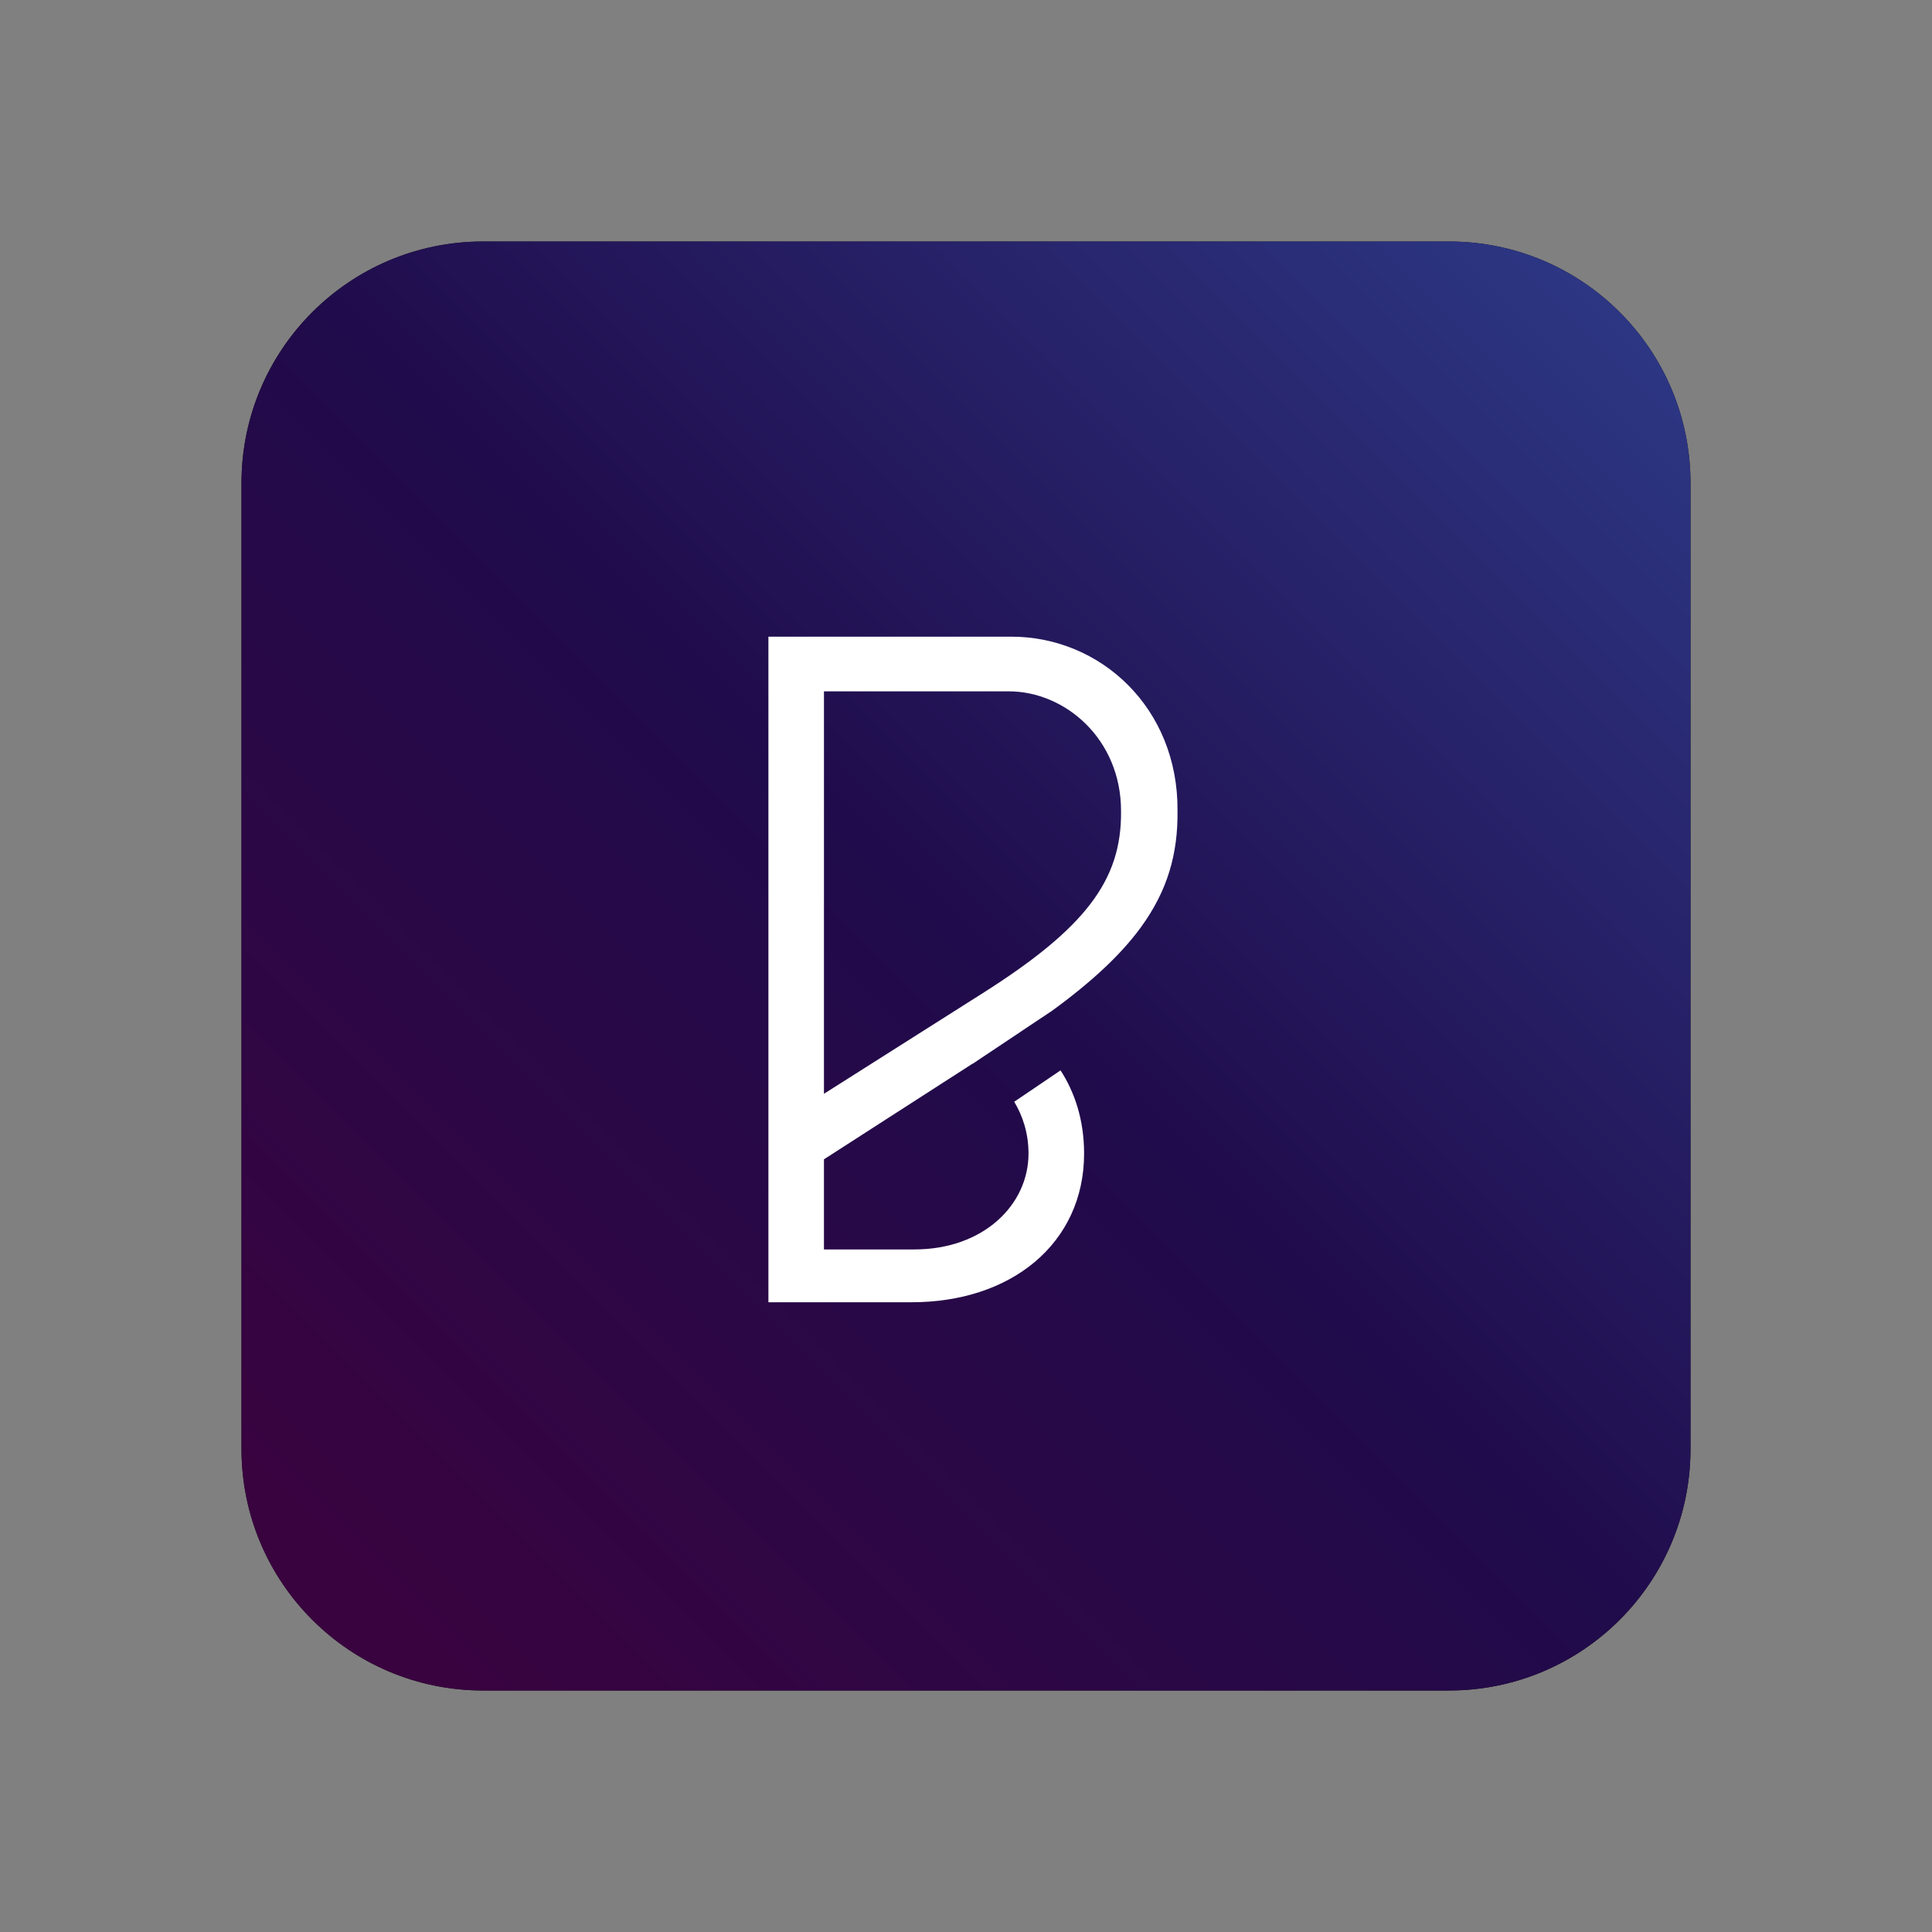 <svg width="48" height="48" viewBox="0 0 48 48" fill="none" xmlns="http://www.w3.org/2000/svg">
<rect x="0" y="0" width="48" height="48" fill="#808080" stroke="none"/>
<path d="M6 12C6 8.686 8.686 6 12 6H36C39.314 6 42 8.686 42 12V36C42 39.314 39.314 42 36 42H12C8.686 42 6 39.314 6 36V12Z" fill="#121212"/>
<path d="M6 12C6 8.686 8.686 6 12 6H36C39.314 6 42 8.686 42 12V36C42 39.314 39.314 42 36 42H12C8.686 42 6 39.314 6 36V12Z" fill="url(#paint0_linear_2622_3880)"/>
<path fill-rule="evenodd" clip-rule="evenodd" d="M29.255 20.149C29.278 17.592 27.344 15.818 25.129 15.818H19.091V32.354H22.648C23.866 32.354 24.934 32.002 25.705 31.356C26.48 30.706 26.934 29.773 26.934 28.66C26.934 27.802 26.688 27.117 26.349 26.593L25.198 27.373C25.411 27.726 25.553 28.16 25.553 28.66C25.553 29.935 24.431 31.042 22.717 31.042H20.471V28.803L24.162 26.427L24.166 26.429L26.111 25.13L26.112 25.131C27.116 24.402 27.841 23.727 28.34 23.045C29.016 22.121 29.267 21.197 29.255 20.149ZM20.471 17.176H25.06C26.464 17.176 27.852 18.361 27.852 20.149V20.151V20.153C27.862 21.031 27.628 21.755 27.092 22.457C26.547 23.171 25.685 23.87 24.42 24.672L20.471 27.175V17.176Z" fill="white"/>
<defs>
<linearGradient id="paint0_linear_2622_3880" x1="42" y1="6" x2="6" y2="42" gradientUnits="userSpaceOnUse">
<stop stop-color="#2E3B89"/>
<stop offset="0.5" stop-color="#200B4B"/>
<stop offset="0.932" stop-color="#39033F"/>
</linearGradient>
</defs>
</svg>
